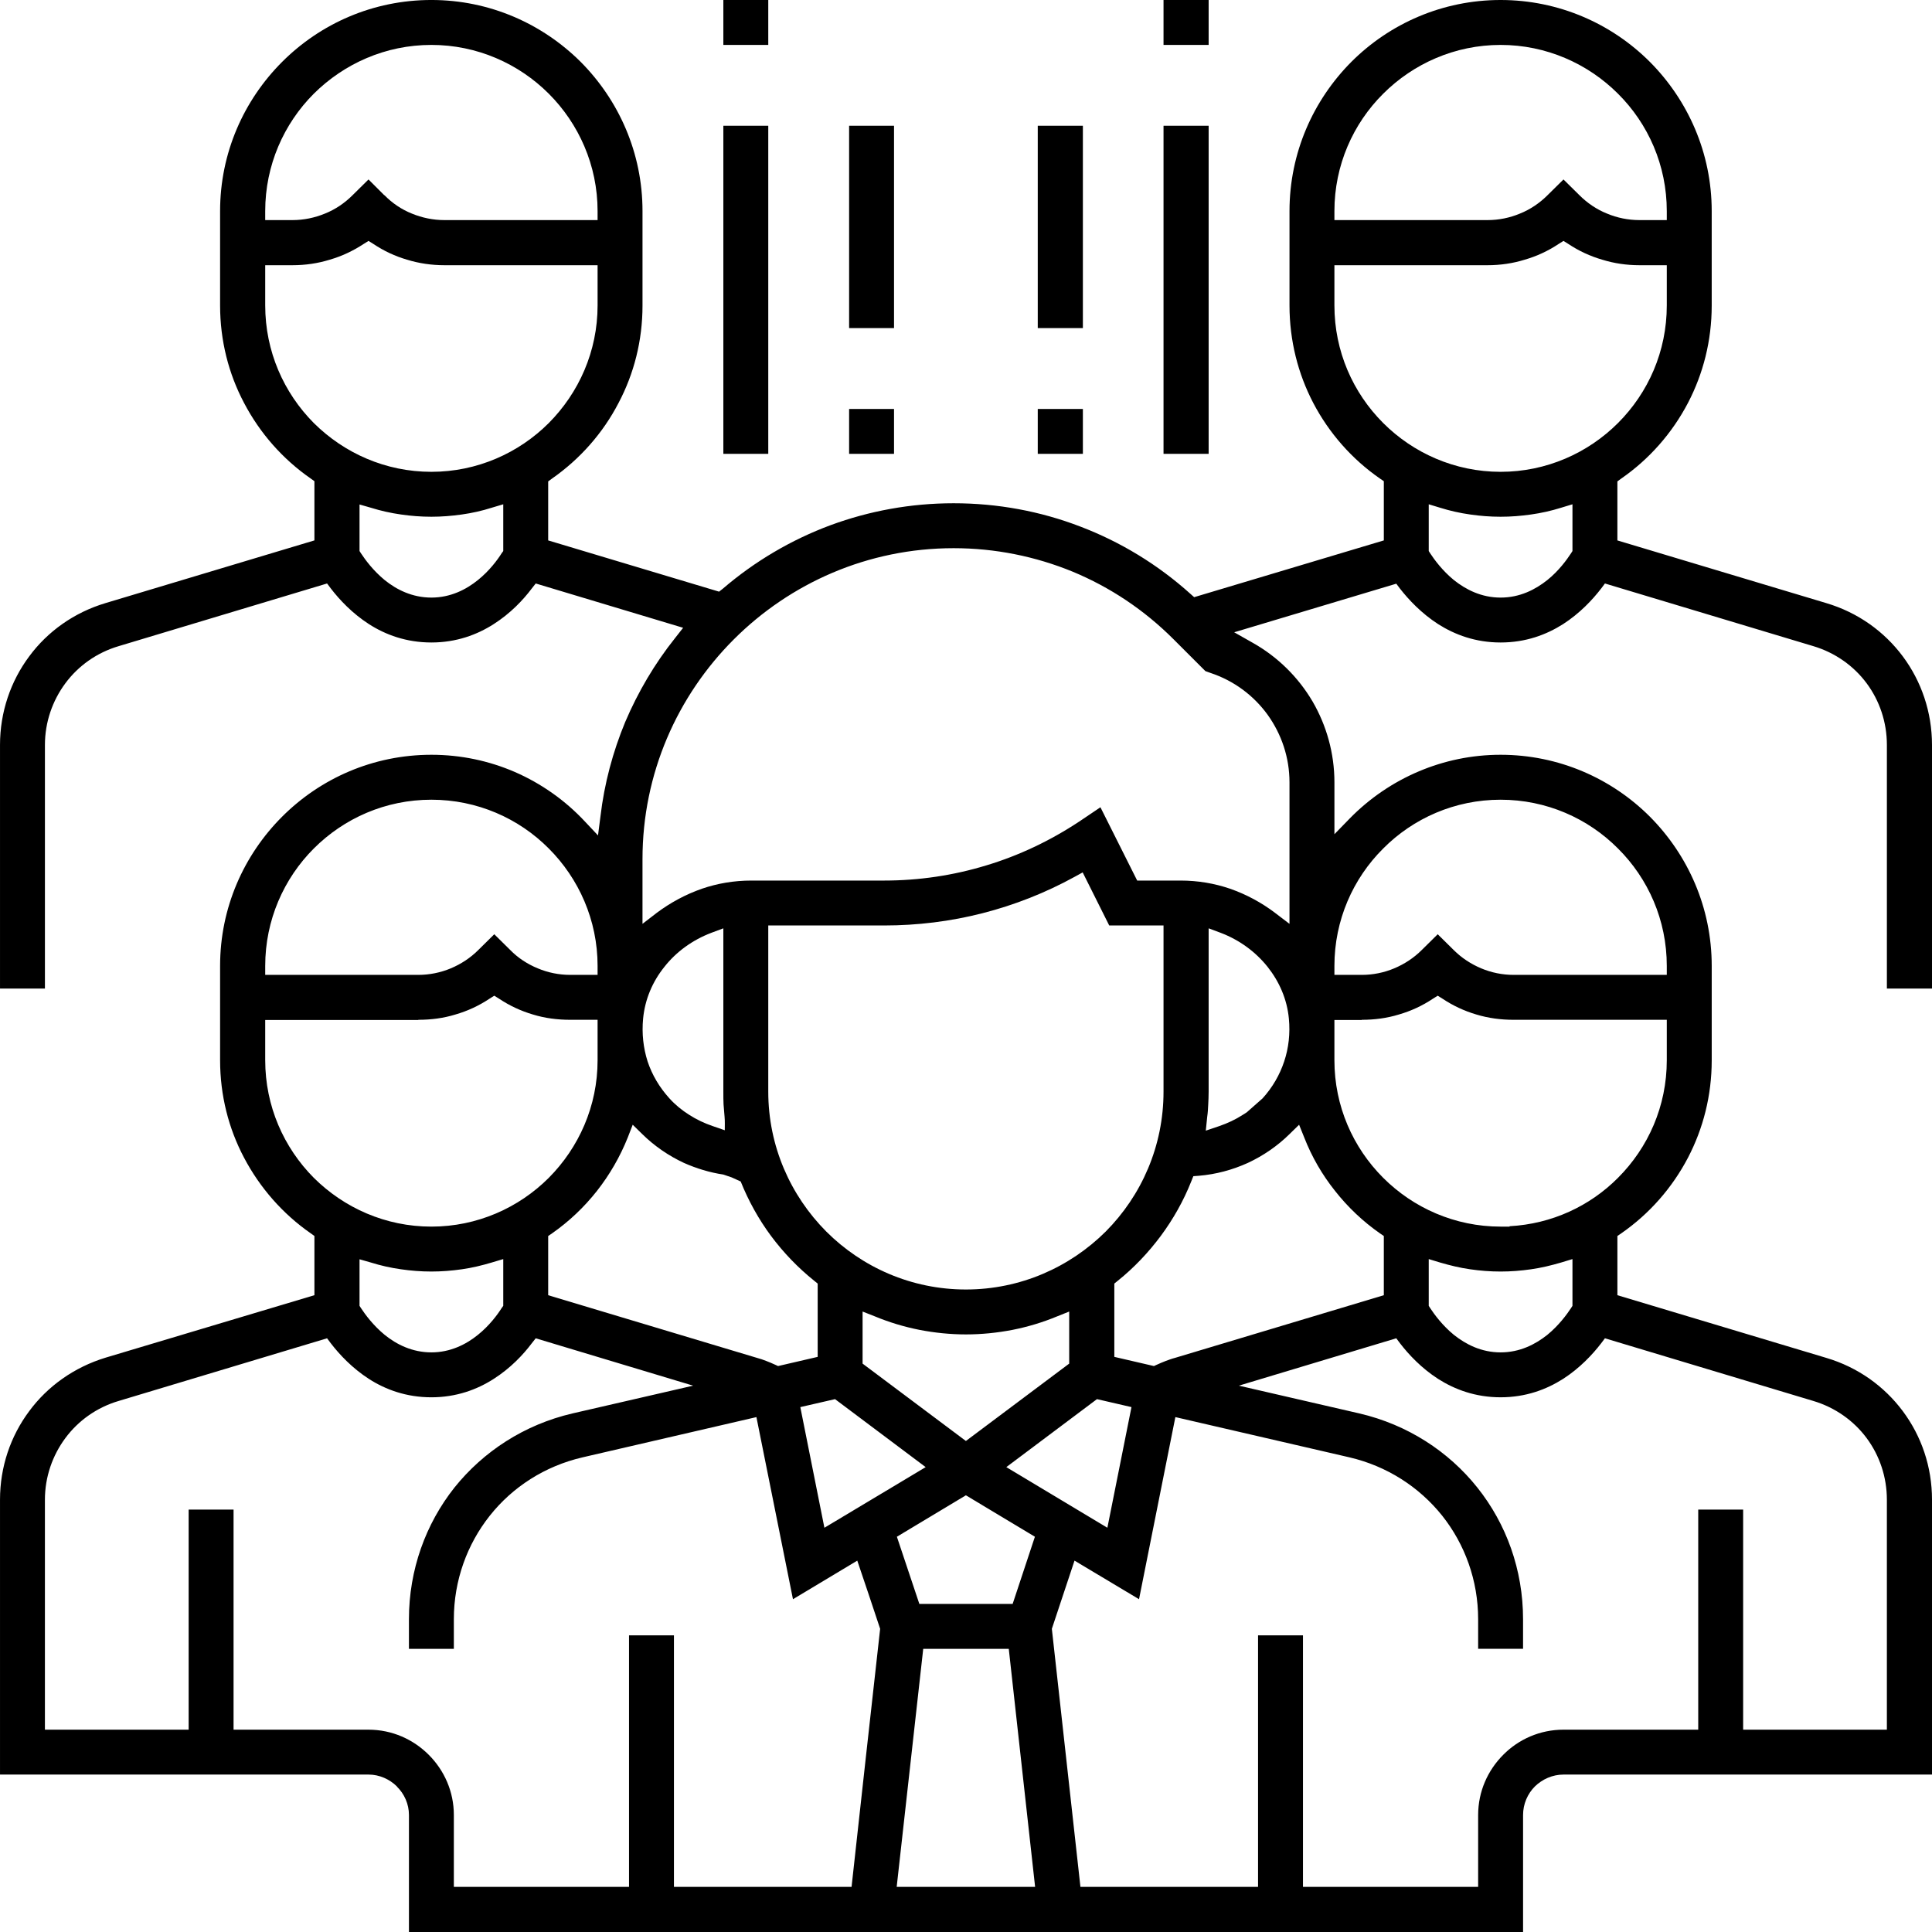 <?xml version="1.0" encoding="UTF-8"?>
<!DOCTYPE svg PUBLIC "-//W3C//DTD SVG 1.1//EN" "http://www.w3.org/Graphics/SVG/1.1/DTD/svg11.dtd">
<!-- Creator: CorelDRAW X8 -->
<svg xmlns="http://www.w3.org/2000/svg" xml:space="preserve" width="107.724mm" height="107.724mm" version="1.1" style="shape-rendering:geometricPrecision; text-rendering:geometricPrecision; image-rendering:optimizeQuality; fill-rule:evenodd; clip-rule:evenodd"
viewBox="0 0 9463 9463"
 xmlns:xlink="http://www.w3.org/1999/xlink">
 <defs>
  <style type="text/css">
   <![CDATA[
    .fil0 {fill:black}
   ]]>
  </style>
 </defs>
 <g id="Слой_x0020_1">
  <path fill="#013a51" class="fil0" d="M9463 4842l0 -1193c0,-161 -52,-312 -143,-434 -91,-122 -220,-215 -375,-261l-1023 -307 0 -289 19 -14c137,-95 249,-222 327,-371 74,-142 116,-304 116,-476l0 -463c0,-285 -116,-543 -303,-731 -187,-187 -446,-303 -731,-303 -285,0 -544,116 -731,303 -187,188 -303,446 -303,731l0 462c0,173 42,335 116,477 78,149 190,276 327,371l19 13 0 290 -929 278 -18 -16c-160,-144 -343,-255 -540,-330 -195,-75 -405,-114 -620,-114 -212,0 -414,38 -602,107 -194,72 -373,178 -528,311l-19 15 -837 -251 0 -289 19 -14c136,-95 249,-222 326,-371 75,-142 117,-304 117,-476l0 -463c0,-285 -116,-543 -303,-731 -188,-187 -446,-303 -731,-303 -286,0 -544,116 -731,303 -188,188 -304,446 -304,731l0 462c0,173 42,335 117,477 78,149 190,276 327,371l18 13 0 290 -1023 307c-154,46 -284,139 -374,261 -91,122 -143,273 -143,434l0 1193 220 0 0 -1193c0,-112 37,-217 100,-302 63,-85 153,-150 261,-182l1021 -307 18 24c43,56 105,122 187,175 81,52 183,90 306,90 122,0 224,-38 305,-90 83,-53 145,-119 187,-175l19 -24 722 217 -40 51c-99,124 -181,263 -244,411 -60,145 -102,300 -121,462l-12 93 -64 -68c-96,-103 -213,-186 -344,-243 -125,-54 -263,-84 -408,-84 -286,0 -544,116 -731,303 -188,188 -304,446 -304,731l0 462c0,173 42,335 117,477 78,148 190,276 327,371l18 13 0 290 -1023 306c-154,47 -284,140 -374,262 -91,122 -143,272 -143,434l0 1346 1805 0c54,0 103,23 139,58l0 1c36,35 59,85 59,139l0 573 5457 0 0 -573c0,-54 22,-104 58,-140 36,-35 86,-58 140,-58l1805 0 0 -1346c0,-162 -52,-312 -143,-434 -91,-122 -220,-215 -375,-261l-1023 -307 0 -290 19 -13c137,-95 249,-222 327,-371 74,-142 116,-304 116,-476l0 -463c0,-285 -116,-543 -303,-731 -187,-187 -446,-303 -731,-303 -142,0 -277,29 -400,81 -128,54 -243,133 -339,231l-75 77 0 -254c0,-143 -39,-279 -107,-396 -70,-119 -171,-219 -294,-288l-90 -51 794 -238 18 24c43,55 105,121 187,174 82,52 183,90 306,90 123,0 224,-38 306,-90 82,-53 144,-119 187,-175l18 -24 1021 307c107,32 198,97 261,182 63,85 99,190 99,302l0 1193 221 0zm-7350 -4622c224,0 428,92 575,239 147,147 239,351 239,575l0 44 -751 0 0 0c-54,0 -108,-11 -159,-32 -50,-20 -96,-51 -134,-90l-1 0 -77 -77 -78 77 0 0c-39,39 -85,70 -135,90 -51,21 -105,32 -159,32l-134 0 0 -44c0,-224 91,-428 238,-575 148,-147 351,-239 576,-239zm-814 1276l0 -197 134 0c63,0 124,-9 182,-27 59,-17 114,-43 166,-77l24 -15 24 15c51,34 106,60 165,77 58,18 120,27 182,27l751 0 0 197c0,225 -92,428 -239,576 -147,147 -351,239 -575,239 -225,0 -428,-92 -576,-239 -147,-148 -238,-351 -238,-576zm814 1431c-94,0 -171,-39 -229,-86 -56,-46 -95,-99 -116,-131l-7 -11 0 -228 56 16c48,15 97,26 147,33 48,7 98,11 149,11 50,0 100,-4 149,-11 50,-7 99,-18 146,-33l57 -17 0 229 -8 11c-20,32 -60,86 -116,131 -58,47 -135,86 -228,86zm4275 2644c37,95 88,183 151,262l0 0c63,80 137,150 220,208l19 13 0 290 -1023 307c-16,4 -31,10 -45,15 -14,5 -29,12 -45,19l-13 6 -194 -45 0 -359 16 -13c80,-64 151,-139 212,-221 60,-81 111,-171 149,-267l10 -25 27 -2c84,-7 165,-29 240,-63 75,-35 144,-82 204,-141l47 -46 25 62zm-1657 965c78,0 154,-8 227,-22 76,-15 149,-37 219,-66l60 -24 0 255 -506 379 -506 -379 0 -255 61 24c70,29 143,51 219,66 73,14 149,22 226,22zm-625 329l428 321 -496 297 -118 -591 170 -39 16 12zm455 1211l380 0 129 1166 -678 0 130 -1166 39 0zm367 -220l-425 0 -110 -329 338 -203 338 203 -109 329 -32 0zm53 -709l392 -294 169 39 -118 591 -495 -297 52 -39zm1127 -1700c-7,5 -13,9 -20,13 -37,24 -76,42 -117,56l-65 22 7 -68c3,-20 4,-40 5,-61 1,-19 2,-39 2,-62l0 -800 59 22c92,35 171,93 230,167 57,72 95,158 104,253 7,73 -1,144 -23,210 -22,66 -57,127 -106,181l-76 67zm-409 -100c0,267 -108,509 -283,685 -176,175 -418,284 -685,284 -267,0 -509,-109 -684,-284 -175,-176 -284,-418 -284,-685l0 -814 567 0c164,0 326,-20 482,-60 157,-40 309,-100 451,-178l40 -22 130 260 266 0 0 814zm-2207 169c-41,-14 -80,-32 -117,-56 -35,-22 -68,-49 -96,-80 -49,-54 -85,-115 -107,-181 -21,-66 -29,-137 -22,-210 9,-94 46,-181 104,-253 58,-74 138,-132 230,-167l59 -22 0 800c0,23 0,43 1,62 2,21 3,41 5,61 2,20 1,45 1,66l-58 -20zm136 271c38,95 88,185 148,266 61,82 133,157 213,221l16 13 0 359 -194 45 -13 -6c-16,-7 -31,-14 -45,-19 -15,-6 -30,-11 -45,-15l0 0 -1023 -307 0 -290 19 -13c83,-58 157,-128 220,-208l0 0c62,-79 113,-167 151,-262l24 -62 47 46c60,59 129,106 204,141 61,27 126,47 193,57l41 14 44 20zm-1515 -1870c224,0 428,91 575,239 147,147 239,351 239,575l0 44 -134 0c-55,0 -109,-11 -159,-32 -51,-21 -97,-51 -135,-90l0 0 -78 -77 -78 77 0 0c-39,39 -85,69 -135,90 -50,21 -105,32 -159,32l-750 0 0 -44c0,-224 91,-428 238,-575 148,-148 351,-239 576,-239zm-814 1276l0 -197 750 0 0 -1c63,0 124,-8 182,-26 59,-17 115,-43 166,-77l24 -15 24 15c51,34 107,60 165,77 58,18 120,26 183,26l134 0 0 198c0,225 -92,428 -239,576 -147,147 -351,239 -575,239 -225,0 -428,-92 -576,-239 -147,-148 -238,-351 -238,-576zm814 1035c50,0 100,-4 149,-11 50,-7 99,-19 146,-33l57 -17 0 229 -8 11c-20,32 -60,86 -116,131 -58,47 -135,86 -228,86 -94,0 -171,-39 -229,-86 -56,-46 -95,-99 -116,-131l-7 -11 0 -228 56 16c48,15 97,26 147,33 48,7 98,11 149,11zm-414 2244l-555 0 0 -1078 -220 0 0 1078 -704 0 0 -1126c0,-112 37,-217 100,-302 63,-85 153,-150 261,-182l1021 -307 18 24c43,56 105,122 187,175 81,52 183,90 306,90 122,0 224,-38 305,-90 83,-53 145,-119 187,-175l19 -24 771 232 -591 136c-236,55 -436,186 -578,363 -141,178 -223,403 -223,645l0 145 220 0 0 -145c0,-190 65,-367 176,-507 111,-140 269,-243 455,-286l851 -197 179 892 315 -189c38,111 75,223 112,334 -47,422 -94,843 -140,1264l-870 0 0 -1232 -220 0 0 1232 -858 0 0 -352c0,-115 -47,-219 -123,-295 -76,-76 -180,-123 -295,-123l-106 0zm7183 -1610c107,32 198,97 261,182 63,85 99,190 99,302l0 1126 -704 0 0 -1078 -220 0 0 1078 -660 0 0 0c-115,0 -220,47 -295,123 -76,76 -123,180 -123,295l0 352 -858 0 0 -1232 -220 0 0 1232 -870 0c-47,-421 -93,-842 -140,-1264l111 -334 316 189 178 -892 852 197c185,43 343,146 455,286 111,140 176,317 176,507l0 145 220 0 0 -145c0,-242 -82,-467 -224,-645 -141,-177 -342,-308 -578,-363l-590 -136 771 -232 18 24c43,56 105,122 187,175 82,52 183,90 306,90 123,0 224,-38 306,-90 82,-53 144,-119 187,-175l18 -24 1021 307zm-1187 -455c-21,32 -60,85 -116,131 -59,47 -135,86 -229,86 -94,0 -170,-39 -229,-86 -56,-46 -95,-99 -116,-131l-7 -11 0 -229 56 17c48,14 97,26 147,33 48,7 98,11 149,11 51,0 100,-4 149,-11 50,-7 99,-19 147,-33l56 -17 0 229 -7 11zm-345 -399c-224,0 -428,-92 -575,-239 -148,-148 -239,-351 -239,-576l0 -197 134 0 0 -1c63,0 124,-8 182,-26 59,-17 115,-43 166,-77l24 -15 24 15c51,34 107,60 165,77 59,18 120,26 183,26l750 0 0 198c0,225 -91,428 -239,576 -137,138 -324,226 -531,237l0 2 -44 0zm0 -2091c224,0 428,91 575,239 148,147 239,351 239,575l0 44 -750 0c-55,0 -109,-11 -159,-32 -50,-21 -96,-51 -135,-90l0 0 -78 -77 -78 77 0 0c-39,39 -85,69 -135,90 -50,21 -104,32 -159,32l-134 0 0 -44c0,-224 91,-428 239,-575 147,-148 351,-239 575,-239zm-1105 554c-66,-50 -140,-90 -220,-118 -76,-26 -158,-40 -242,-40l-213 0 -180 -359 -104 70c-142,94 -296,167 -456,215 -161,49 -329,74 -500,74l-650 0c-85,0 -166,14 -242,40 -80,28 -154,68 -221,118l-70 54 0 -317c0,-420 171,-800 447,-1076 276,-276 657,-447 1077,-447 203,0 400,40 583,115 183,76 350,187 494,331l156 156 25 9c115,38 212,111 280,205 68,95 107,209 107,331l0 693 -71 -54zm1105 -4251c224,0 428,92 575,239 148,147 239,351 239,575l0 44 -134 0 0 0c-55,0 -109,-11 -159,-32 -50,-20 -96,-51 -135,-90l0 0 -78 -77 -78 77 0 0c-39,39 -85,70 -135,90 -50,21 -104,32 -159,32l-750 0 0 -44c0,-224 91,-428 239,-575 147,-147 351,-239 575,-239zm-814 1276l0 -197 750 0c63,0 124,-9 182,-27 59,-17 115,-43 166,-77l24 -15 24 15c51,34 107,60 166,77 58,18 119,27 182,27l134 0 0 197c0,225 -91,428 -239,576 -147,147 -351,239 -575,239 -224,0 -428,-92 -575,-239 -148,-148 -239,-351 -239,-576zm814 1431c-94,0 -170,-39 -229,-86 -56,-46 -95,-99 -116,-131l-7 -11 0 -229 56 17c48,15 97,26 147,33 48,7 98,11 149,11 51,0 100,-4 149,-11 50,-7 99,-18 147,-33l56 -17 0 229 -7 11c-21,32 -60,86 -116,131 -59,47 -135,86 -229,86zm-3587 -2927l-220 0 0 220 220 0 0 -220zm0 616l-220 0 0 1607 220 0 0 -1607zm2157 -616l-221 0 0 220 221 0 0 -220zm0 616l-221 0 0 1607 221 0 0 -1607zm-1541 0l-220 0 0 991 220 0 0 -991zm0 1387l-220 0 0 220 220 0 0 -220zm925 -1387l-221 0 0 991 221 0 0 -991zm0 1387l-221 0 0 220 221 0 0 -220z"/>
 </g>
</svg>
